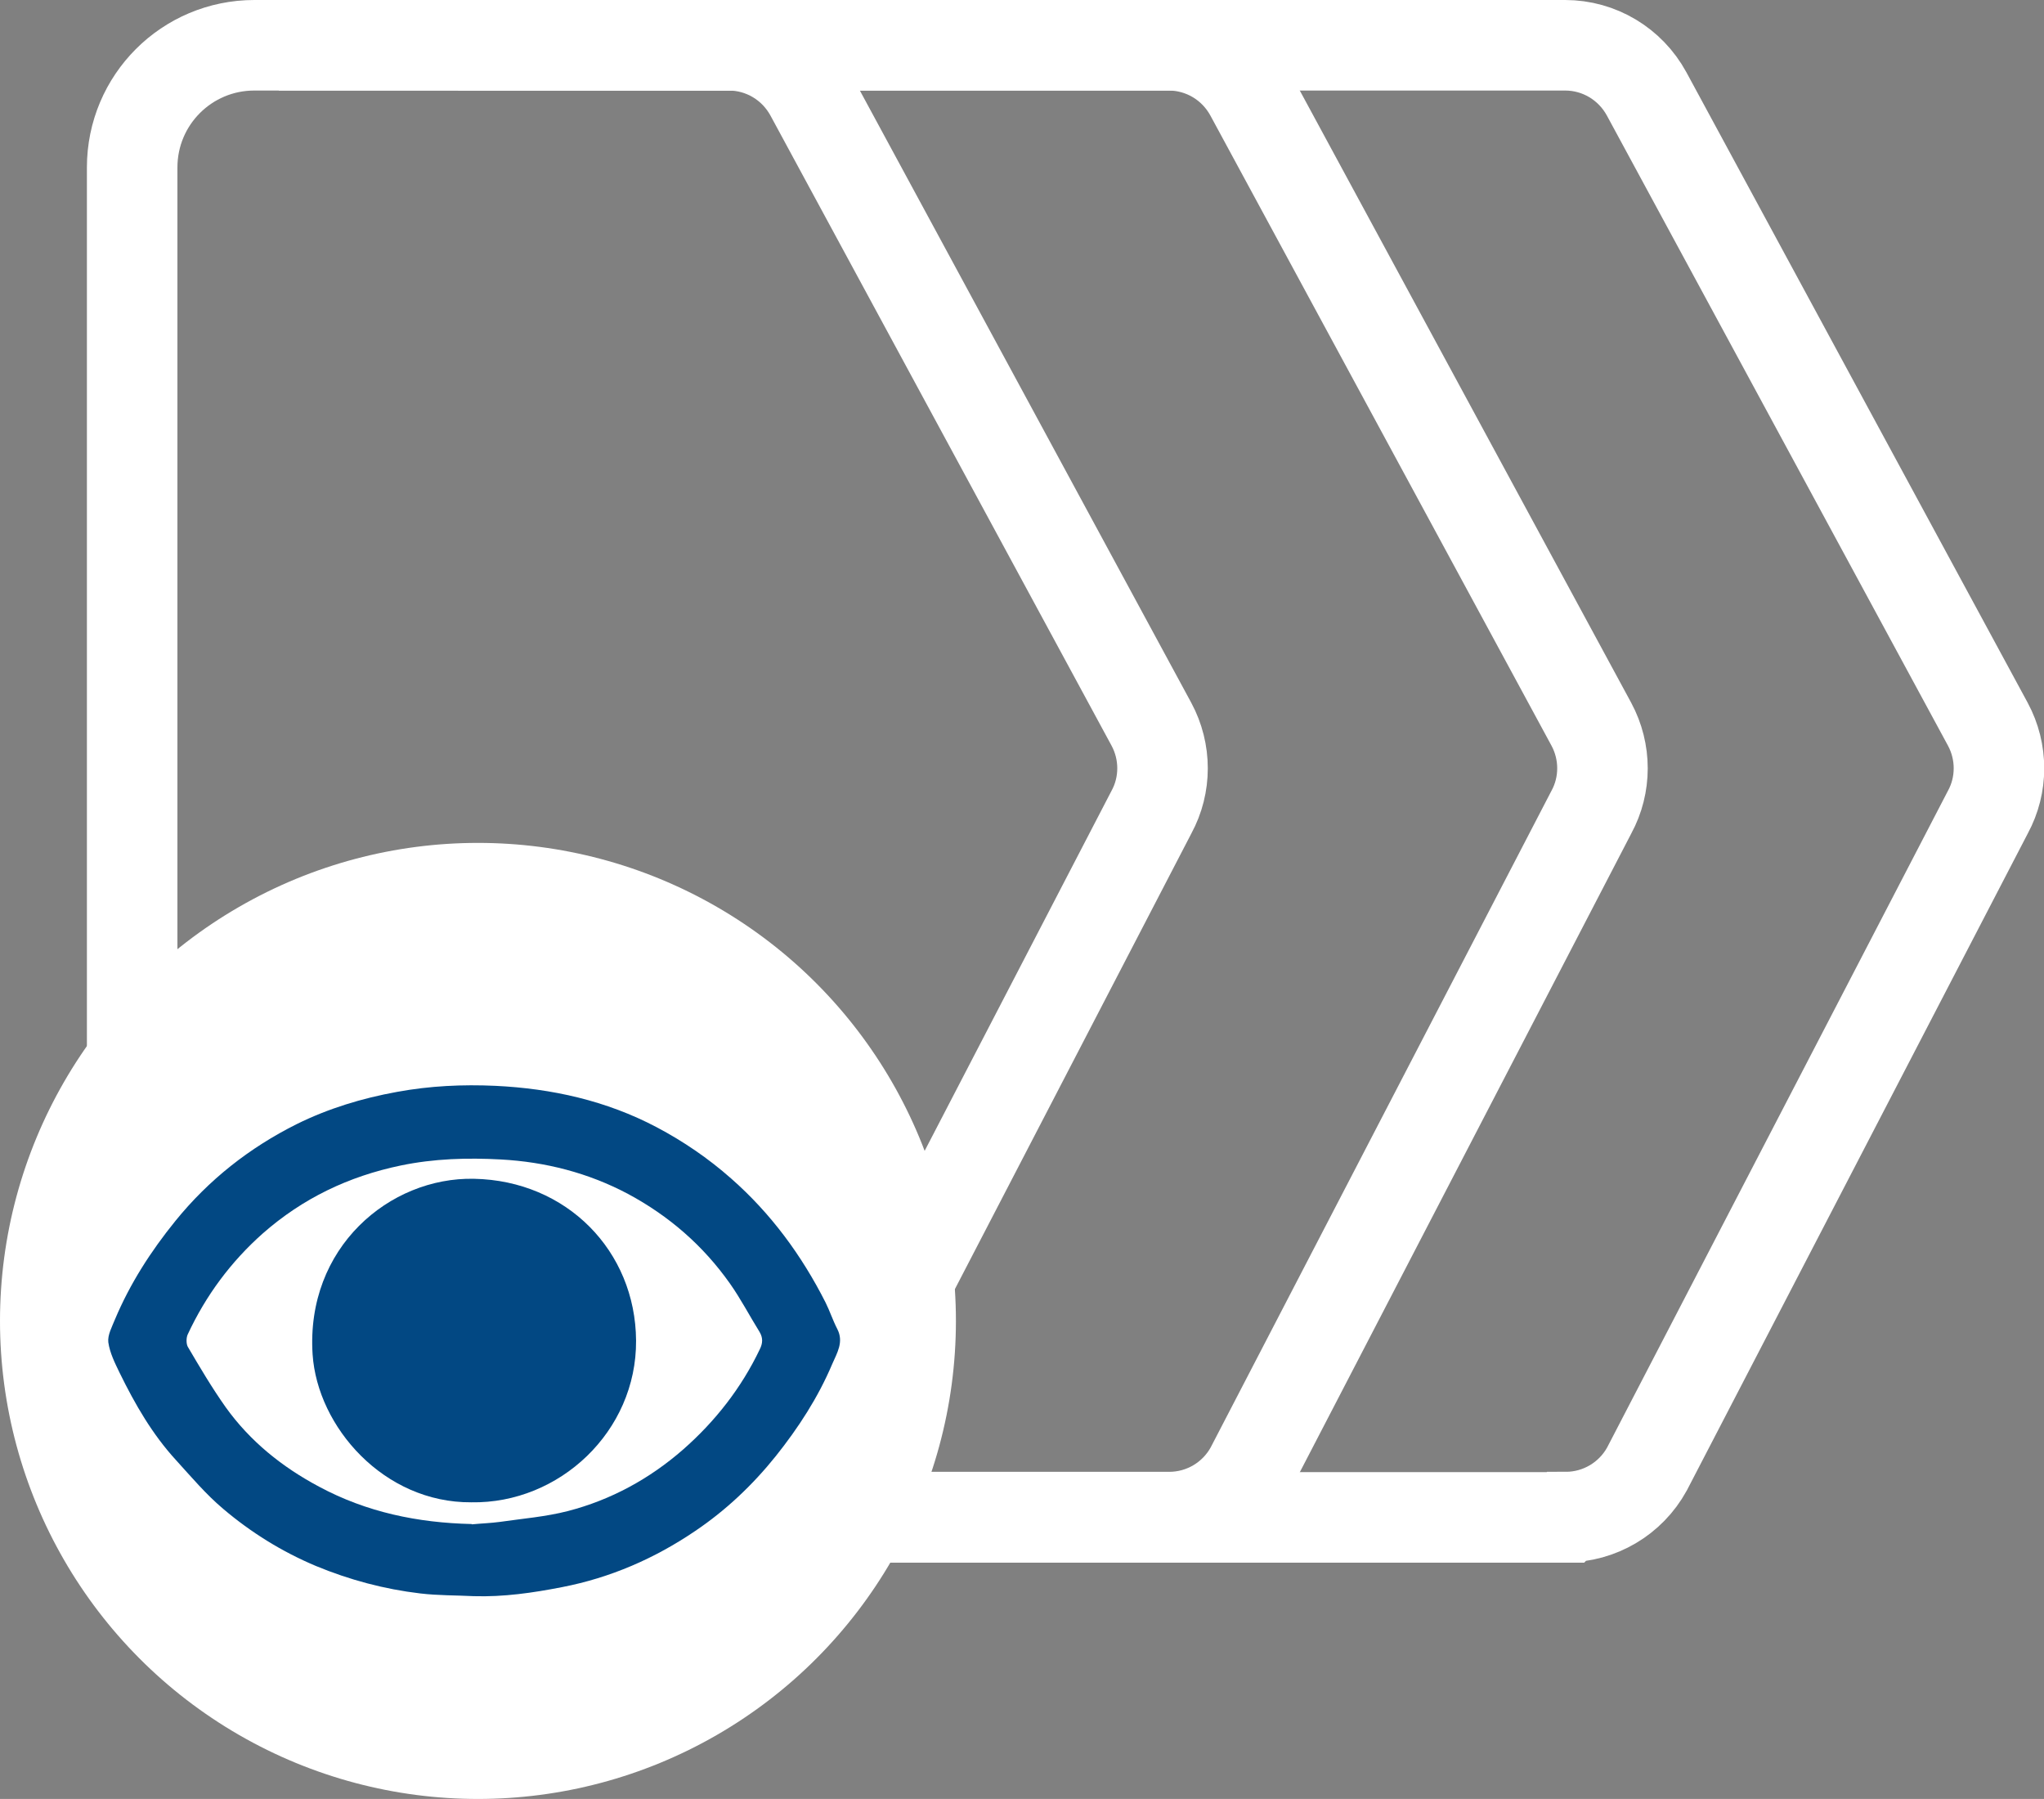 <?xml version="1.0" encoding="UTF-8"?><svg id="Capa_1" xmlns="http://www.w3.org/2000/svg" viewBox="0 0 67.74 59.61"><rect x="0" y="0" width="67.74" height="59.61" fill="#808080" stroke="none"/><defs><style>.cls-1{fill:#fff;}.cls-2{fill:none;stroke:#fff;stroke-miterlimit:10;stroke-width:3px;}.cls-3{fill:#024883;}</style></defs><circle class="cls-1" cx="15.84" cy="43.77" r="15.84"/><path class="cls-2" d="m51.88,50.28H8.43c-2.24,0-4.05-1.81-4.05-4.05V5.55c0-2.24,1.81-4.05,4.05-4.05h43.44c1.13,0,2.16.62,2.7,1.61l11.31,20.89c.49.91.49,2.01,0,2.91l-11.3,21.77c-.54.98-1.57,1.59-2.69,1.59Z"/><path class="cls-2" d="m9.24,1.5h29.49c1.13,0,2.16.62,2.7,1.61l11.31,20.89c.49.91.49,2.01,0,2.91l-11.3,21.77c-.54.98-1.57,1.59-2.69,1.59H9.24"/><path class="cls-2" d="m15.18,1.5h8.97c1.13,0,2.16.62,2.7,1.61l11.31,20.89c.49.91.49,2.01,0,2.91l-11.3,21.77c-.54.98-1.57,1.59-2.69,1.59h-8.98"/><path class="cls-3" d="m15.7,52.89c-.59-.03-1.18-.02-1.77-.09-1.19-.14-2.35-.45-3.46-.91-1.12-.47-2.15-1.11-3.07-1.89-.57-.48-1.06-1.06-1.56-1.61-.79-.86-1.36-1.85-1.87-2.89-.16-.33-.33-.67-.38-1.02-.03-.24.12-.51.22-.76.5-1.19,1.19-2.26,2-3.26,1.11-1.37,2.46-2.43,4.02-3.21,1.05-.52,2.17-.86,3.33-1.07,1.09-.2,2.17-.25,3.26-.2,1.87.09,3.67.49,5.34,1.37.89.47,1.71,1.03,2.47,1.7,1.32,1.16,2.34,2.55,3.13,4.11.14.28.24.59.39.88.22.43-.01.79-.17,1.16-.47,1.11-1.12,2.11-1.87,3.05-.77.96-1.66,1.8-2.67,2.48-1.34.91-2.81,1.55-4.41,1.86-.97.19-1.94.33-2.93.3Zm-.06-2.38c.31-.03.62-.04.92-.08.76-.11,1.52-.17,2.26-.36,1.43-.37,2.71-1.07,3.82-2.04,1.06-.93,1.93-2.04,2.54-3.32.1-.2.11-.38-.01-.58-.33-.53-.62-1.09-.98-1.6-.89-1.26-2.02-2.24-3.38-2.97-1.32-.7-2.74-1.06-4.21-1.14-1.11-.06-2.21-.03-3.32.2-1.73.36-3.25,1.09-4.57,2.25-1.06.94-1.89,2.06-2.49,3.35-.05.11-.05.3,0,.4.4.68.8,1.36,1.26,2.01.81,1.13,1.87,1.98,3.09,2.63,1.58.85,3.28,1.2,5.06,1.24Z"/><path class="cls-3" d="m15.62,49.78c-2.9.02-5.1-2.5-5.26-4.9-.23-3.54,2.55-5.88,5.35-5.82,3.07.06,5.35,2.39,5.37,5.36.02,3.01-2.54,5.41-5.46,5.36Z"/></svg>